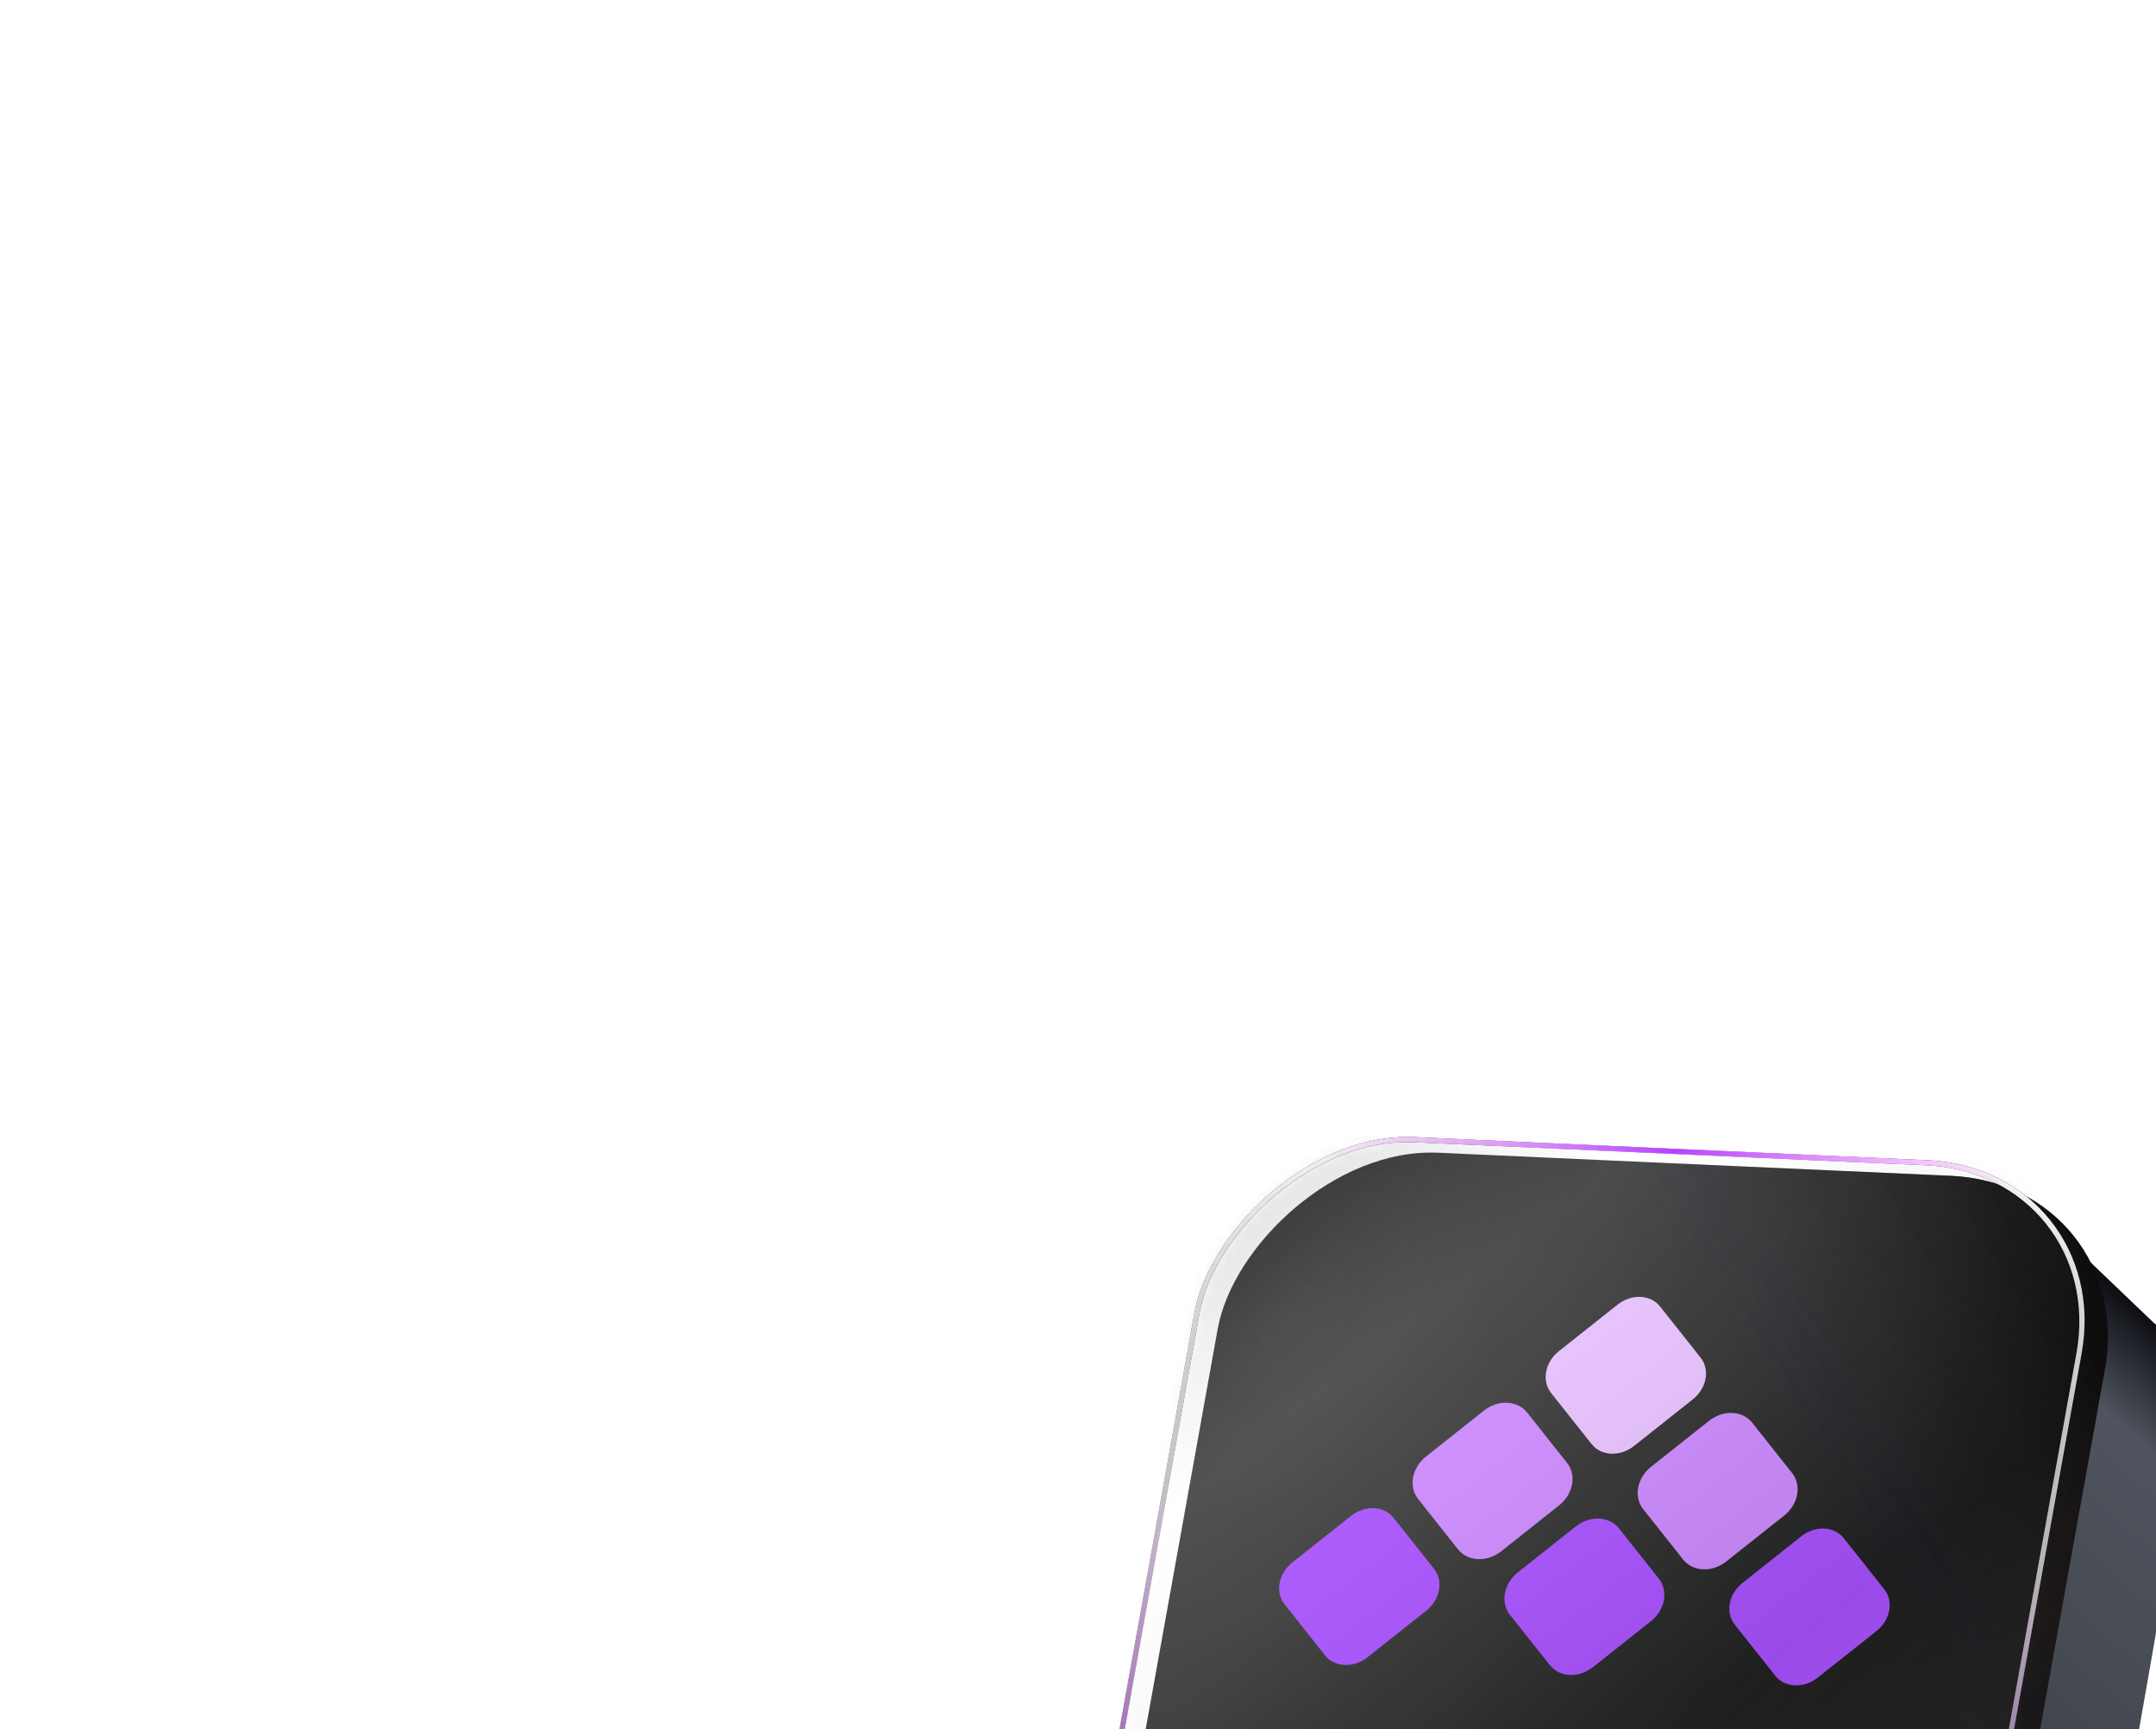<svg width="192" height="154" viewBox="0 0 192 154" fill="none" xmlns="http://www.w3.org/2000/svg">
<g filter="url(#filter0_ddddd_15866_19944)">
<path d="M140.996 20.348L130.56 10.356L116.035 74.614L51.988 77.887C52.906 78.78 55.985 81.408 60.953 86.056C65.922 90.705 71.054 92.186 72.999 92.345C81.157 92.962 100.997 94.442 115.092 95.421C129.409 95.134 134.784 84.155 135.681 78.701C137.63 68.191 141.883 44.782 143.302 35.233C144.721 25.684 142.356 21.331 140.996 20.348Z" fill="url(#paint0_linear_15866_19944)"/>
<g filter="url(#filter1_iii_15866_19944)">
<rect width="79.095" height="79.095" rx="16.705" transform="matrix(-0.999 -0.045 -0.177 0.984 137.539 6.628)" fill="url(#paint1_radial_15866_19944)"/>
<rect width="79.095" height="79.095" rx="16.705" transform="matrix(-0.999 -0.045 -0.177 0.984 137.539 6.628)" fill="url(#paint2_linear_15866_19944)"/>
</g>
<rect x="-0.27" y="0.215" width="78.637" height="78.637" rx="16.475" transform="matrix(-0.999 -0.045 -0.177 0.984 137.038 6.619)" stroke="url(#paint3_linear_15866_19944)" stroke-width="0.459"/>
<rect x="-0.27" y="0.215" width="78.637" height="78.637" rx="16.475" transform="matrix(-0.999 -0.045 -0.177 0.984 137.038 6.619)" stroke="url(#paint4_linear_15866_19944)" stroke-width="0.459" style="mix-blend-mode:soft-light"/>
<rect x="-0.27" y="0.215" width="78.637" height="78.637" rx="16.475" transform="matrix(-0.999 -0.045 -0.177 0.984 137.038 6.619)" stroke="url(#paint5_radial_15866_19944)" stroke-width="0.459"/>
<rect x="-0.27" y="0.215" width="78.637" height="78.637" rx="16.475" transform="matrix(-0.999 -0.045 -0.177 0.984 137.038 6.619)" stroke="url(#paint6_linear_15866_19944)" stroke-width="0.459" style="mix-blend-mode:plus-lighter"/>
<g filter="url(#filter2_di_15866_19944)">
<path d="M89.538 36.485C90.793 35.489 92.513 35.567 93.379 36.659L96.936 41.146C97.802 42.238 97.485 43.93 96.229 44.926L91.067 49.018C89.811 50.014 88.091 49.936 87.226 48.844L83.668 44.357C82.803 43.265 83.119 41.573 84.375 40.577L89.538 36.485Z" fill="#A950FF"/>
<path d="M109.625 37.36C110.859 36.383 112.548 36.459 113.398 37.531L117.011 42.089C117.861 43.162 117.55 44.823 116.317 45.801L111.073 49.958C109.84 50.936 108.151 50.86 107.301 49.787L103.687 45.229C102.837 44.157 103.148 42.495 104.382 41.517L109.625 37.36Z" fill="#A950FF"/>
<path d="M93.267 16.727C94.501 15.749 96.19 15.826 97.04 16.898L100.653 21.456C101.503 22.529 101.193 24.191 99.959 25.168L94.716 29.325C93.482 30.303 91.793 30.227 90.943 29.154L87.33 24.596C86.48 23.524 86.79 21.862 88.024 20.884L93.267 16.727Z" fill="#E9C1FF"/>
<path d="M88.758 30.83C89.624 31.922 89.307 33.614 88.052 34.609L82.889 38.702C81.633 39.697 79.914 39.62 79.048 38.528L75.49 34.04C74.625 32.949 74.942 31.256 76.197 30.261L81.36 26.168C82.616 25.173 84.335 25.25 85.201 26.342L88.758 30.83Z" fill="#CD88FF"/>
<path d="M76.918 40.273C77.768 41.345 77.457 43.007 76.224 43.985L70.98 48.142C69.747 49.12 68.058 49.043 67.208 47.971L63.594 43.413C62.744 42.341 63.055 40.679 64.288 39.701L69.532 35.544C70.765 34.566 72.454 34.643 73.304 35.715L76.918 40.273Z" fill="#A950FF"/>
<path d="M108.804 31.738C109.67 32.83 109.353 34.522 108.098 35.517L102.935 39.61C101.679 40.605 99.96 40.528 99.094 39.436L95.537 34.948C94.671 33.857 94.988 32.164 96.243 31.169L101.406 27.076C102.662 26.081 104.381 26.159 105.247 27.25L108.804 31.738Z" fill="#CD88FF"/>
<path d="M91.522 59.369C93.455 61.808 92.748 65.588 89.942 67.812C87.137 70.036 83.295 69.862 81.361 67.423C79.428 64.984 80.135 61.204 82.941 58.98C85.746 56.756 89.588 56.93 91.522 59.369Z" fill="#F62E76"/>
</g>
<g style="mix-blend-mode:lighten" opacity="0.1">
<mask id="mask0_15866_19944" style="mask-type:alpha" maskUnits="userSpaceOnUse" x="47" y="3" width="88" height="81">
<rect x="-0.27" y="0.215" width="78.637" height="78.637" rx="16.475" transform="matrix(-0.999 -0.045 -0.177 0.984 137.038 6.621)" fill="url(#paint7_radial_15866_19944)"/>
<rect x="-0.27" y="0.215" width="78.637" height="78.637" rx="16.475" transform="matrix(-0.999 -0.045 -0.177 0.984 137.038 6.621)" fill="url(#paint8_linear_15866_19944)"/>
<rect x="-0.27" y="0.215" width="78.637" height="78.637" rx="16.475" transform="matrix(-0.999 -0.045 -0.177 0.984 137.038 6.621)" stroke="url(#paint9_linear_15866_19944)" stroke-width="0.459"/>
<rect x="-0.27" y="0.215" width="78.637" height="78.637" rx="16.475" transform="matrix(-0.999 -0.045 -0.177 0.984 137.038 6.621)" stroke="url(#paint10_linear_15866_19944)" stroke-width="0.459"/>
</mask>
<g mask="url(#mask0_15866_19944)">
<g style="mix-blend-mode:color-dodge">
<g filter="url(#filter3_i_15866_19944)">
<rect width="99.4" height="99.4" rx="16.567" transform="matrix(-0.999 -0.045 -0.045 0.999 144.683 -4.533)" fill="url(#paint11_linear_15866_19944)"/>
</g>
<rect x="-0.432" y="0.395" width="98.572" height="98.572" rx="16.153" transform="matrix(-0.999 -0.045 -0.045 0.999 143.836 -4.552)" stroke="url(#paint12_linear_15866_19944)" stroke-width="0.828"/>
</g>
</g>
</g>
</g>
<defs>
<filter id="filter0_ddddd_15866_19944" x="39.276" y="0.139" width="141.674" height="153.754" filterUnits="userSpaceOnUse" color-interpolation-filters="sRGB">
<feFlood flood-opacity="0" result="BackgroundImageFix"/>
<feColorMatrix in="SourceAlpha" type="matrix" values="0 0 0 0 0 0 0 0 0 0 0 0 0 0 0 0 0 0 127 0" result="hardAlpha"/>
<feOffset dx="1.181" dy="1.772"/>
<feGaussianBlur stdDeviation="2.067"/>
<feColorMatrix type="matrix" values="0 0 0 0 0 0 0 0 0 0 0 0 0 0 0 0 0 0 0.71 0"/>
<feBlend mode="normal" in2="BackgroundImageFix" result="effect1_dropShadow_15866_19944"/>
<feColorMatrix in="SourceAlpha" type="matrix" values="0 0 0 0 0 0 0 0 0 0 0 0 0 0 0 0 0 0 127 0" result="hardAlpha"/>
<feOffset dx="3.544" dy="7.088"/>
<feGaussianBlur stdDeviation="4.134"/>
<feColorMatrix type="matrix" values="0 0 0 0 0 0 0 0 0 0 0 0 0 0 0 0 0 0 0.61 0"/>
<feBlend mode="normal" in2="effect1_dropShadow_15866_19944" result="effect2_dropShadow_15866_19944"/>
<feColorMatrix in="SourceAlpha" type="matrix" values="0 0 0 0 0 0 0 0 0 0 0 0 0 0 0 0 0 0 127 0" result="hardAlpha"/>
<feOffset dx="8.269" dy="15.947"/>
<feGaussianBlur stdDeviation="5.316"/>
<feColorMatrix type="matrix" values="0 0 0 0 0 0 0 0 0 0 0 0 0 0 0 0 0 0 0.36 0"/>
<feBlend mode="normal" in2="effect2_dropShadow_15866_19944" result="effect3_dropShadow_15866_19944"/>
<feColorMatrix in="SourceAlpha" type="matrix" values="0 0 0 0 0 0 0 0 0 0 0 0 0 0 0 0 0 0 127 0" result="hardAlpha"/>
<feOffset dx="14.766" dy="28.35"/>
<feGaussianBlur stdDeviation="6.497"/>
<feColorMatrix type="matrix" values="0 0 0 0 0 0 0 0 0 0 0 0 0 0 0 0 0 0 0.11 0"/>
<feBlend mode="normal" in2="effect3_dropShadow_15866_19944" result="effect4_dropShadow_15866_19944"/>
<feColorMatrix in="SourceAlpha" type="matrix" values="0 0 0 0 0 0 0 0 0 0 0 0 0 0 0 0 0 0 127 0" result="hardAlpha"/>
<feOffset dx="23.035" dy="44.297"/>
<feGaussianBlur stdDeviation="7.088"/>
<feColorMatrix type="matrix" values="0 0 0 0 0 0 0 0 0 0 0 0 0 0 0 0 0 0 0.01 0"/>
<feBlend mode="normal" in2="effect4_dropShadow_15866_19944" result="effect5_dropShadow_15866_19944"/>
<feBlend mode="normal" in="SourceGraphic" in2="effect5_dropShadow_15866_19944" result="shape"/>
</filter>
<filter id="filter1_iii_15866_19944" x="47.423" y="3.956" width="88.633" height="81.003" filterUnits="userSpaceOnUse" color-interpolation-filters="sRGB">
<feFlood flood-opacity="0" result="BackgroundImageFix"/>
<feBlend mode="normal" in="SourceGraphic" in2="BackgroundImageFix" result="shape"/>
<feColorMatrix in="SourceAlpha" type="matrix" values="0 0 0 0 0 0 0 0 0 0 0 0 0 0 0 0 0 0 127 0" result="hardAlpha"/>
<feOffset/>
<feGaussianBlur stdDeviation="1.387"/>
<feComposite in2="hardAlpha" operator="arithmetic" k2="-1" k3="1"/>
<feColorMatrix type="matrix" values="0 0 0 0 0.024 0 0 0 0 0.072 0 0 0 0 0.119 0 0 0 0.5 0"/>
<feBlend mode="soft-light" in2="shape" result="effect1_innerShadow_15866_19944"/>
<feColorMatrix in="SourceAlpha" type="matrix" values="0 0 0 0 0 0 0 0 0 0 0 0 0 0 0 0 0 0 127 0" result="hardAlpha"/>
<feOffset dy="1.387"/>
<feGaussianBlur stdDeviation="1.387"/>
<feComposite in2="hardAlpha" operator="arithmetic" k2="-1" k3="1"/>
<feColorMatrix type="matrix" values="0 0 0 0 1 0 0 0 0 1 0 0 0 0 1 0 0 0 1 0"/>
<feBlend mode="soft-light" in2="effect1_innerShadow_15866_19944" result="effect2_innerShadow_15866_19944"/>
<feColorMatrix in="SourceAlpha" type="matrix" values="0 0 0 0 0 0 0 0 0 0 0 0 0 0 0 0 0 0 127 0" result="hardAlpha"/>
<feOffset dx="2.08"/>
<feGaussianBlur stdDeviation="0.693"/>
<feComposite in2="hardAlpha" operator="arithmetic" k2="-1" k3="1"/>
<feColorMatrix type="matrix" values="0 0 0 0 1 0 0 0 0 1 0 0 0 0 1 0 0 0 1 0"/>
<feBlend mode="soft-light" in2="effect2_innerShadow_15866_19944" result="effect3_innerShadow_15866_19944"/>
</filter>
<filter id="filter2_di_15866_19944" x="61.971" y="16.041" width="56.663" height="55.619" filterUnits="userSpaceOnUse" color-interpolation-filters="sRGB">
<feFlood flood-opacity="0" result="BackgroundImageFix"/>
<feColorMatrix in="SourceAlpha" type="matrix" values="0 0 0 0 0 0 0 0 0 0 0 0 0 0 0 0 0 0 127 0" result="hardAlpha"/>
<feOffset dy="1.144"/>
<feGaussianBlur stdDeviation="0.572"/>
<feComposite in2="hardAlpha" operator="out"/>
<feColorMatrix type="matrix" values="0 0 0 0 0.222 0 0 0 0 0.248 0 0 0 0 0.605 0 0 0 0.6 0"/>
<feBlend mode="normal" in2="BackgroundImageFix" result="effect1_dropShadow_15866_19944"/>
<feBlend mode="normal" in="SourceGraphic" in2="effect1_dropShadow_15866_19944" result="shape"/>
<feColorMatrix in="SourceAlpha" type="matrix" values="0 0 0 0 0 0 0 0 0 0 0 0 0 0 0 0 0 0 127 0" result="hardAlpha"/>
<feOffset dy="0.858"/>
<feGaussianBlur stdDeviation="1.144"/>
<feComposite in2="hardAlpha" operator="arithmetic" k2="-1" k3="1"/>
<feColorMatrix type="matrix" values="0 0 0 0 1 0 0 0 0 0.924 0 0 0 0 0.924 0 0 0 0.45 0"/>
<feBlend mode="normal" in2="shape" result="effect2_innerShadow_15866_19944"/>
</filter>
<filter id="filter3_i_15866_19944" x="41.796" y="-8.121" width="101.977" height="105.29" filterUnits="userSpaceOnUse" color-interpolation-filters="sRGB">
<feFlood flood-opacity="0" result="BackgroundImageFix"/>
<feBlend mode="normal" in="SourceGraphic" in2="BackgroundImageFix" result="shape"/>
<feColorMatrix in="SourceAlpha" type="matrix" values="0 0 0 0 0 0 0 0 0 0 0 0 0 0 0 0 0 0 127 0" result="hardAlpha"/>
<feOffset dy="3.313"/>
<feGaussianBlur stdDeviation="2.485"/>
<feComposite in2="hardAlpha" operator="arithmetic" k2="-1" k3="1"/>
<feColorMatrix type="matrix" values="0 0 0 0 1 0 0 0 0 1 0 0 0 0 1 0 0 0 0.6 0"/>
<feBlend mode="normal" in2="shape" result="effect1_innerShadow_15866_19944"/>
</filter>
<linearGradient id="paint0_linear_15866_19944" x1="129.147" y1="2.159" x2="57.83" y2="80.472" gradientUnits="userSpaceOnUse">
<stop offset="0.037" stop-color="#010206"/>
<stop offset="0.134" stop-color="#4F545E"/>
<stop offset="0.452" stop-color="#3C4149"/>
<stop offset="0.485" stop-color="#282B31"/>
<stop offset="0.526" stop-color="#040510"/>
<stop offset="0.581" stop-color="#040409"/>
<stop offset="0.621" stop-color="#4B4A4D"/>
<stop offset="0.717" stop-color="#03030D"/>
<stop offset="0.901" stop-color="#03040E"/>
<stop offset="1"/>
</linearGradient>
<radialGradient id="paint1_radial_15866_19944" cx="0" cy="0" r="1" gradientUnits="userSpaceOnUse" gradientTransform="translate(72.921 15.487) rotate(146.677) scale(86.244 156.656)">
<stop stop-color="#474747"/>
<stop offset="0.344" stop-color="#303030"/>
<stop offset="0.639" stop-color="#202020"/>
<stop offset="1" stop-color="#191413"/>
</radialGradient>
<linearGradient id="paint2_linear_15866_19944" x1="3.362" y1="11.735" x2="98.3" y2="87.031" gradientUnits="userSpaceOnUse">
<stop stop-color="#030303" stop-opacity="0.62"/>
<stop offset="0.135" stop-color="#191413" stop-opacity="0.16"/>
<stop offset="0.215" stop-color="#032263" stop-opacity="0"/>
<stop offset="0.719" stop-color="#041C4F" stop-opacity="0"/>
<stop offset="0.798" stop-color="#191413" stop-opacity="0.15"/>
<stop offset="1" stop-color="#191413" stop-opacity="0.55"/>
</linearGradient>
<linearGradient id="paint3_linear_15866_19944" x1="39.548" y1="0" x2="39.548" y2="79.095" gradientUnits="userSpaceOnUse">
<stop stop-color="#0A0A0A"/>
<stop offset="0.5" stop-color="#535353"/>
<stop offset="1" stop-color="#0A0A0A"/>
</linearGradient>
<linearGradient id="paint4_linear_15866_19944" x1="39.548" y1="0" x2="39.548" y2="79.095" gradientUnits="userSpaceOnUse">
<stop stop-color="white"/>
<stop offset="1" stop-color="white" stop-opacity="0.2"/>
</linearGradient>
<radialGradient id="paint5_radial_15866_19944" cx="0" cy="0" r="1" gradientUnits="userSpaceOnUse" gradientTransform="translate(45.155 79.095) rotate(-90.623) scale(54.307 75.098)">
<stop stop-color="#C739FF"/>
<stop offset="1" stop-color="#C739FF" stop-opacity="0"/>
</radialGradient>
<linearGradient id="paint6_linear_15866_19944" x1="69.799" y1="2.73" x2="7.6" y2="2.73" gradientUnits="userSpaceOnUse">
<stop stop-color="#E139FF" stop-opacity="0"/>
<stop offset="0.5" stop-color="#B039FF"/>
<stop offset="1" stop-color="#F539FF" stop-opacity="0"/>
</linearGradient>
<radialGradient id="paint7_radial_15866_19944" cx="0" cy="0" r="1" gradientUnits="userSpaceOnUse" gradientTransform="translate(72.921 15.487) rotate(146.677) scale(86.244 156.656)">
<stop stop-color="#474747"/>
<stop offset="0.344" stop-color="#303030"/>
<stop offset="0.639" stop-color="#202020"/>
<stop offset="1" stop-color="#191413"/>
</radialGradient>
<linearGradient id="paint8_linear_15866_19944" x1="3.362" y1="11.735" x2="98.3" y2="87.031" gradientUnits="userSpaceOnUse">
<stop stop-color="#030303" stop-opacity="0.62"/>
<stop offset="0.135" stop-color="#191413" stop-opacity="0.16"/>
<stop offset="0.215" stop-color="#032263" stop-opacity="0"/>
<stop offset="0.719" stop-color="#041C4F" stop-opacity="0"/>
<stop offset="0.798" stop-color="#191413" stop-opacity="0.15"/>
<stop offset="1" stop-color="#191413" stop-opacity="0.55"/>
</linearGradient>
<linearGradient id="paint9_linear_15866_19944" x1="-0.025" y1="39.057" x2="15.934" y2="39.417" gradientUnits="userSpaceOnUse">
<stop stop-color="#767676"/>
<stop offset="1" stop-color="#000910" stop-opacity="0"/>
</linearGradient>
<linearGradient id="paint10_linear_15866_19944" x1="76.449" y1="84.729" x2="56.757" y2="75.764" gradientUnits="userSpaceOnUse">
<stop stop-color="#868889"/>
<stop offset="1" stop-color="#000C14" stop-opacity="0"/>
</linearGradient>
<linearGradient id="paint11_linear_15866_19944" x1="11.597" y1="103.128" x2="99.4" y2="6.34439e-06" gradientUnits="userSpaceOnUse">
<stop stop-color="#504F54"/>
<stop offset="0.18" stop-color="#B1B1B1"/>
<stop offset="0.395" stop-color="#13181C"/>
<stop offset="0.605" stop-color="#C6C6C8"/>
<stop offset="0.715" stop-color="white"/>
<stop offset="0.83" stop-color="#0C0F14"/>
<stop offset="1" stop-color="#696A6E"/>
</linearGradient>
<linearGradient id="paint12_linear_15866_19944" x1="49.7" y1="0" x2="49.7" y2="84.904" gradientUnits="userSpaceOnUse">
<stop stop-color="white" stop-opacity="0.53"/>
<stop offset="1" stop-color="white" stop-opacity="0"/>
</linearGradient>
</defs>
</svg>

